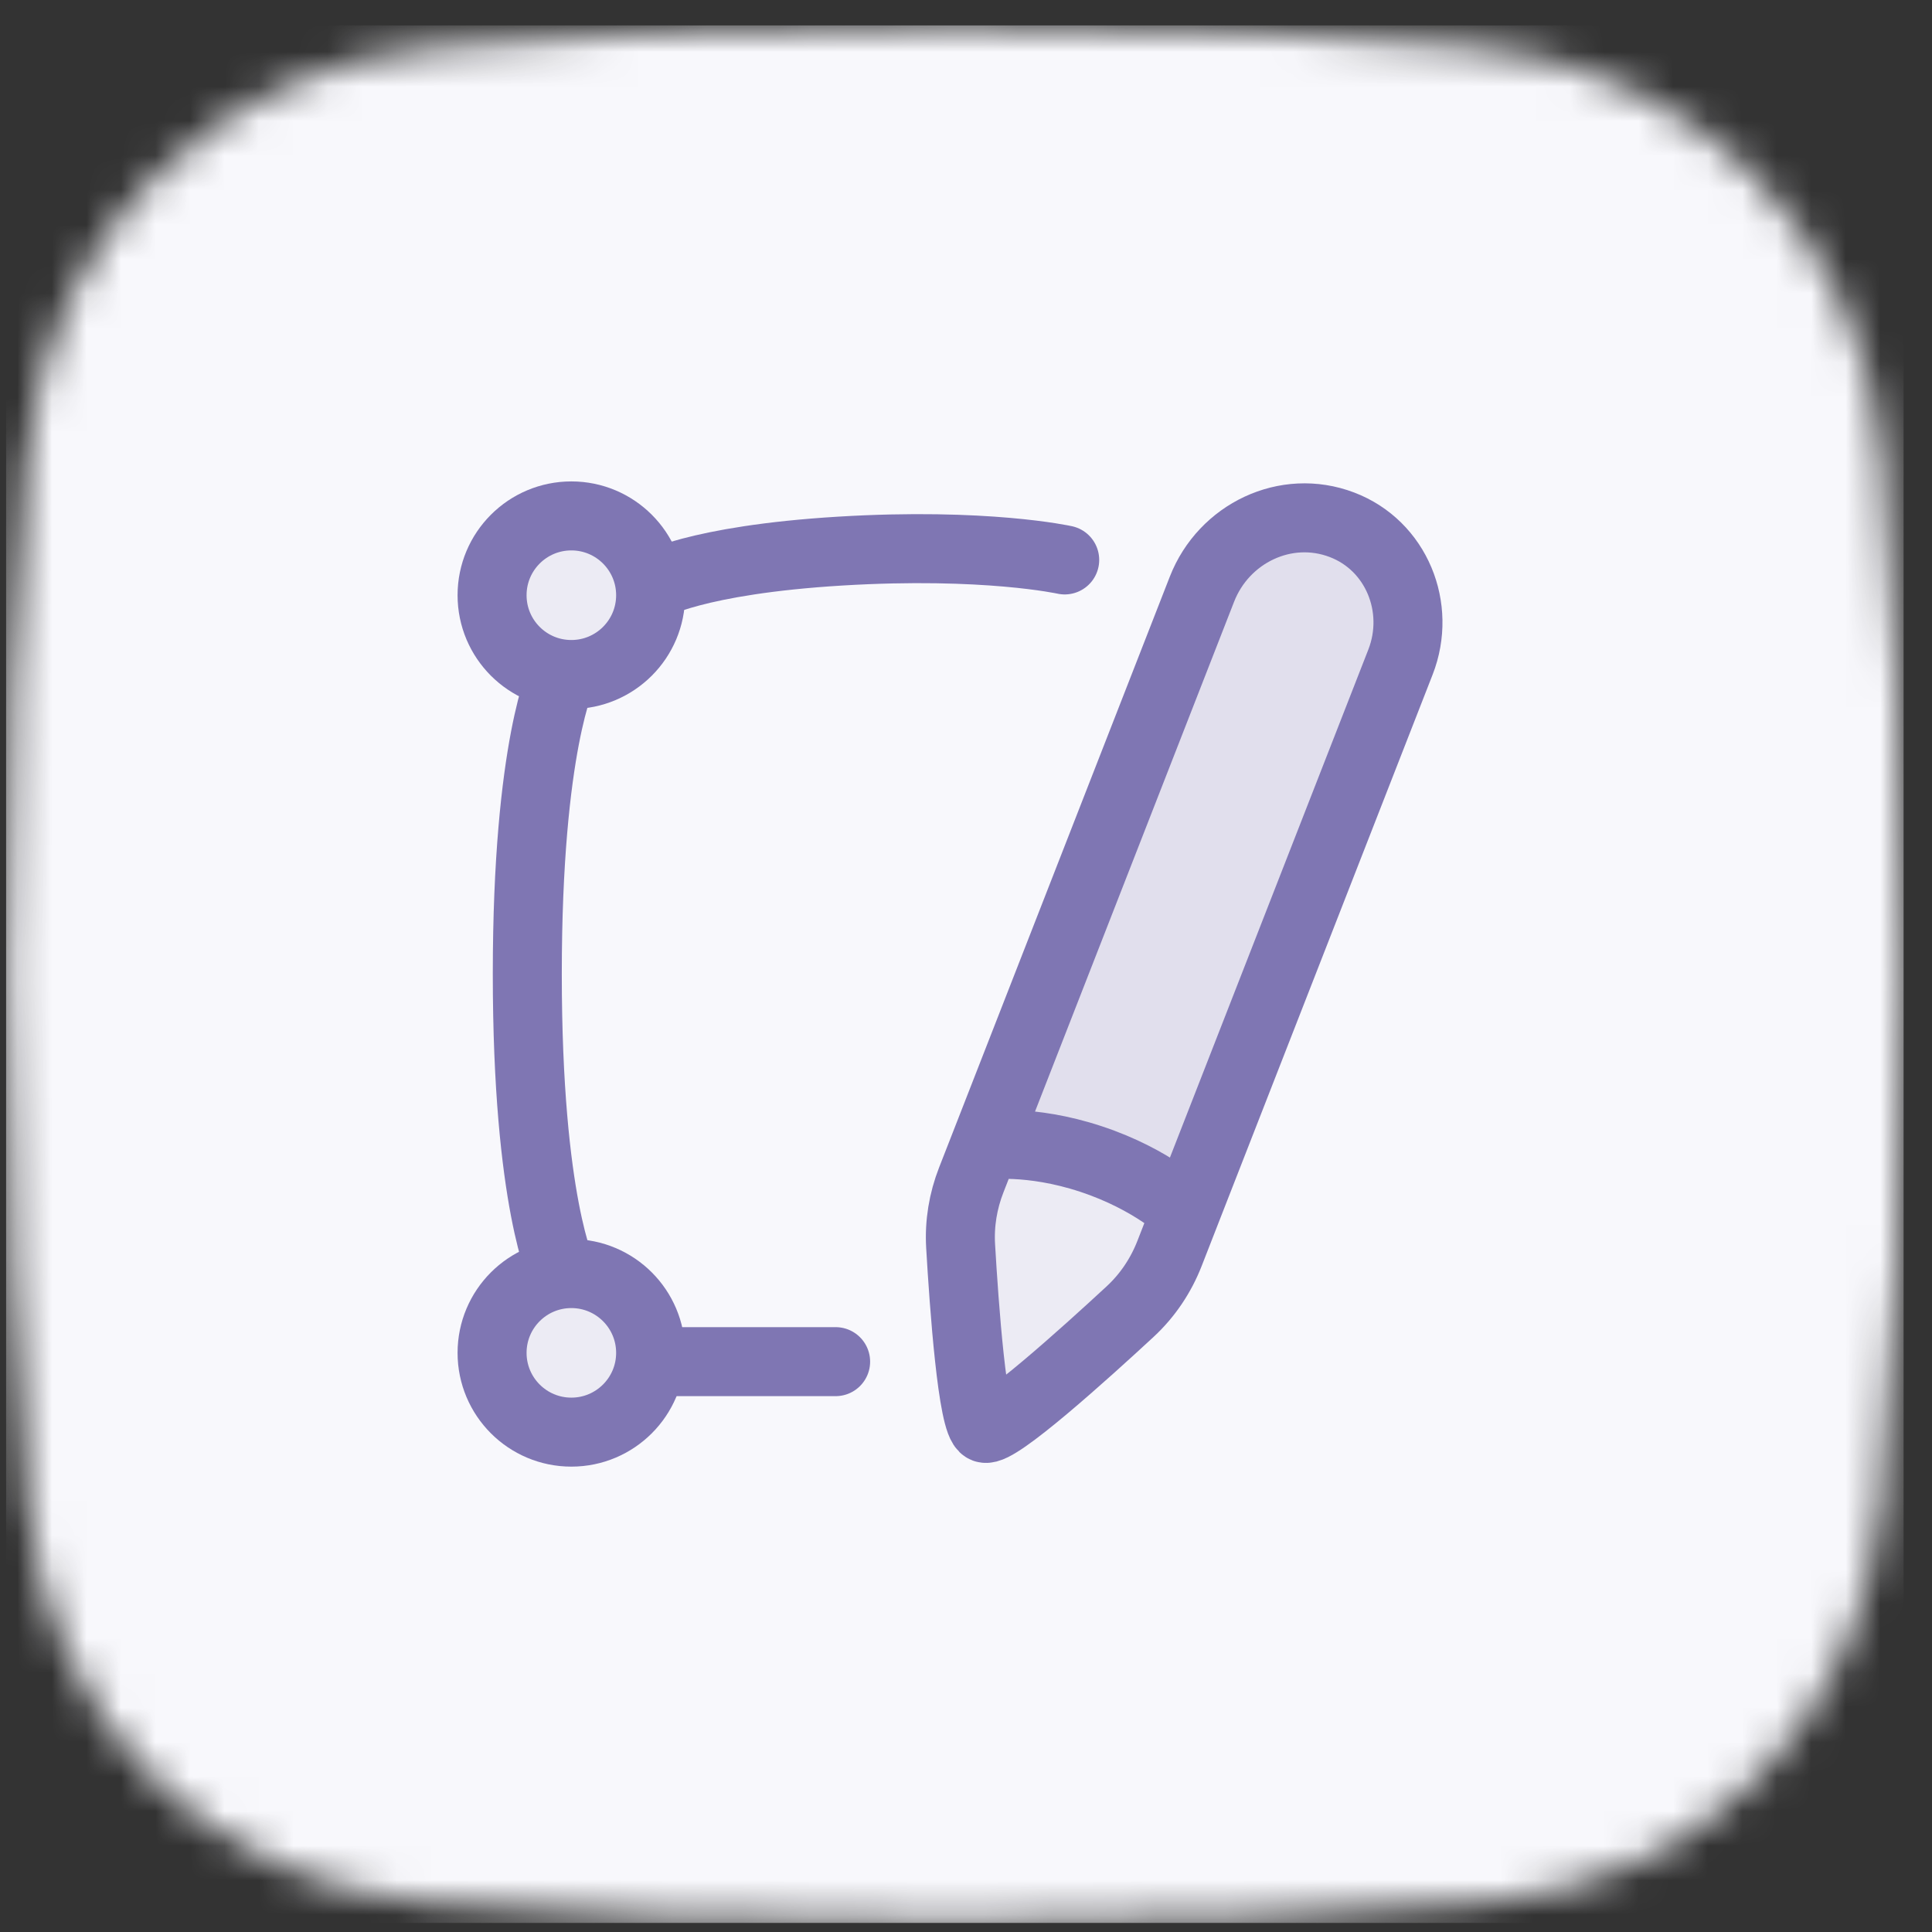 <svg width="56" height="56" viewBox="0 0 56 56" fill="none" xmlns="http://www.w3.org/2000/svg">
<rect x="0" y="0" width="56" height="56" fill="#333333" stroke="none"/>
<mask id="mask0_1_1060" style="mask-type:alpha" maskUnits="userSpaceOnUse" x="0" y="0" width="56" height="56">
<g clip-path="url(#clip0_1_1060)">
<path d="M55.177 28.237C55.177 22.092 54.911 17.113 54.567 13.245C53.993 6.774 49.14 1.922 42.669 1.347C38.801 1.003 33.822 0.737 27.677 0.737C21.532 0.737 16.552 1.003 12.685 1.347C6.214 1.922 1.361 6.774 0.786 13.245C0.443 17.113 0.177 22.092 0.177 28.237C0.177 34.614 0.463 39.735 0.826 43.661C1.401 49.897 6.004 54.575 12.242 55.13C16.091 55.472 21.172 55.737 27.677 55.737C34.182 55.737 39.262 55.472 43.112 55.13C49.35 54.575 53.953 49.897 54.528 43.661C54.89 39.735 55.177 34.614 55.177 28.237Z" fill="black"/>
</g>
</mask>
<g mask="url(#mask0_1_1060)">
<rect width="55" height="55" transform="translate(0.177 0.737)" fill="#F8F8FC"/>
<g clip-path="url(#clip1_1_1060)">
<path d="M39.032 15.204L41.075 18.013L34.691 34.867L28.562 32.569L35.712 15.46L39.032 15.204Z" fill="#7F76B3" fill-opacity="0.1"/>
<path d="M32.759 38.016C31.455 39.223 28.897 41.532 28.544 41.398C28.188 41.262 27.945 37.847 27.844 36.115C27.806 35.462 27.914 34.812 28.152 34.203L28.544 33.2L34.84 17.076C35.473 15.457 37.27 14.592 38.895 15.21C40.477 15.811 41.209 17.613 40.594 19.19L34.37 35.126L33.899 36.333C33.649 36.973 33.263 37.549 32.759 38.016Z" fill="#7F76B3" fill-opacity="0.1"/>
<path d="M28.544 33.2L28.152 34.203C27.914 34.812 27.806 35.462 27.844 36.115C27.945 37.847 28.188 41.262 28.544 41.398C28.897 41.532 31.455 39.223 32.759 38.016C33.263 37.549 33.649 36.973 33.899 36.333L34.37 35.126M28.544 33.2L34.84 17.076C35.473 15.457 37.27 14.592 38.895 15.21C40.477 15.811 41.209 17.613 40.594 19.19L34.37 35.126M28.544 33.2C28.544 33.2 29.839 33.004 31.627 33.596C33.414 34.187 34.37 35.126 34.37 35.126" stroke="#7F76B3" stroke-width="2" stroke-linecap="round" stroke-linejoin="round"/>
<path d="M16.306 19.549C16.306 19.549 15.284 21.577 15.284 28.231C15.284 34.885 16.306 36.913 16.306 36.913" stroke="#7F76B3" stroke-width="2" stroke-linecap="round" stroke-linejoin="round"/>
<path d="M18.859 16.996C18.859 16.996 20.136 16.23 24.349 15.974C28.562 15.719 30.861 16.23 30.861 16.23" stroke="#7F76B3" stroke-width="2" stroke-linecap="round" stroke-linejoin="round"/>
<path d="M18.859 39.468H24.221" stroke="#7F76B3" stroke-width="2" stroke-linecap="round" stroke-linejoin="round"/>
<path d="M14.263 17.253C14.263 18.522 15.291 19.551 16.561 19.551C17.83 19.551 18.859 18.522 18.859 17.253C18.859 15.983 17.83 14.954 16.561 14.954C15.291 14.954 14.263 15.983 14.263 17.253Z" fill="#7F76B3" fill-opacity="0.1" stroke="#7F76B3" stroke-width="2" stroke-linecap="round" stroke-linejoin="round"/>
<path d="M14.263 39.213C14.263 40.482 15.291 41.511 16.561 41.511C17.83 41.511 18.859 40.482 18.859 39.213C18.859 37.944 17.83 36.915 16.561 36.915C15.291 36.915 14.263 37.944 14.263 39.213Z" fill="#7F76B3" fill-opacity="0.1" stroke="#7F76B3" stroke-width="2" stroke-linecap="round" stroke-linejoin="round"/>
</g>
</g>
<defs>
<clipPath id="clip0_1_1060">
<rect width="55" height="55" fill="white" transform="translate(0.177 0.737)"/>
</clipPath>
<clipPath id="clip1_1_1060">
<rect width="28.8" height="28.8" fill="white" transform="translate(13.277 13.837)"/>
</clipPath>
</defs>
</svg>
